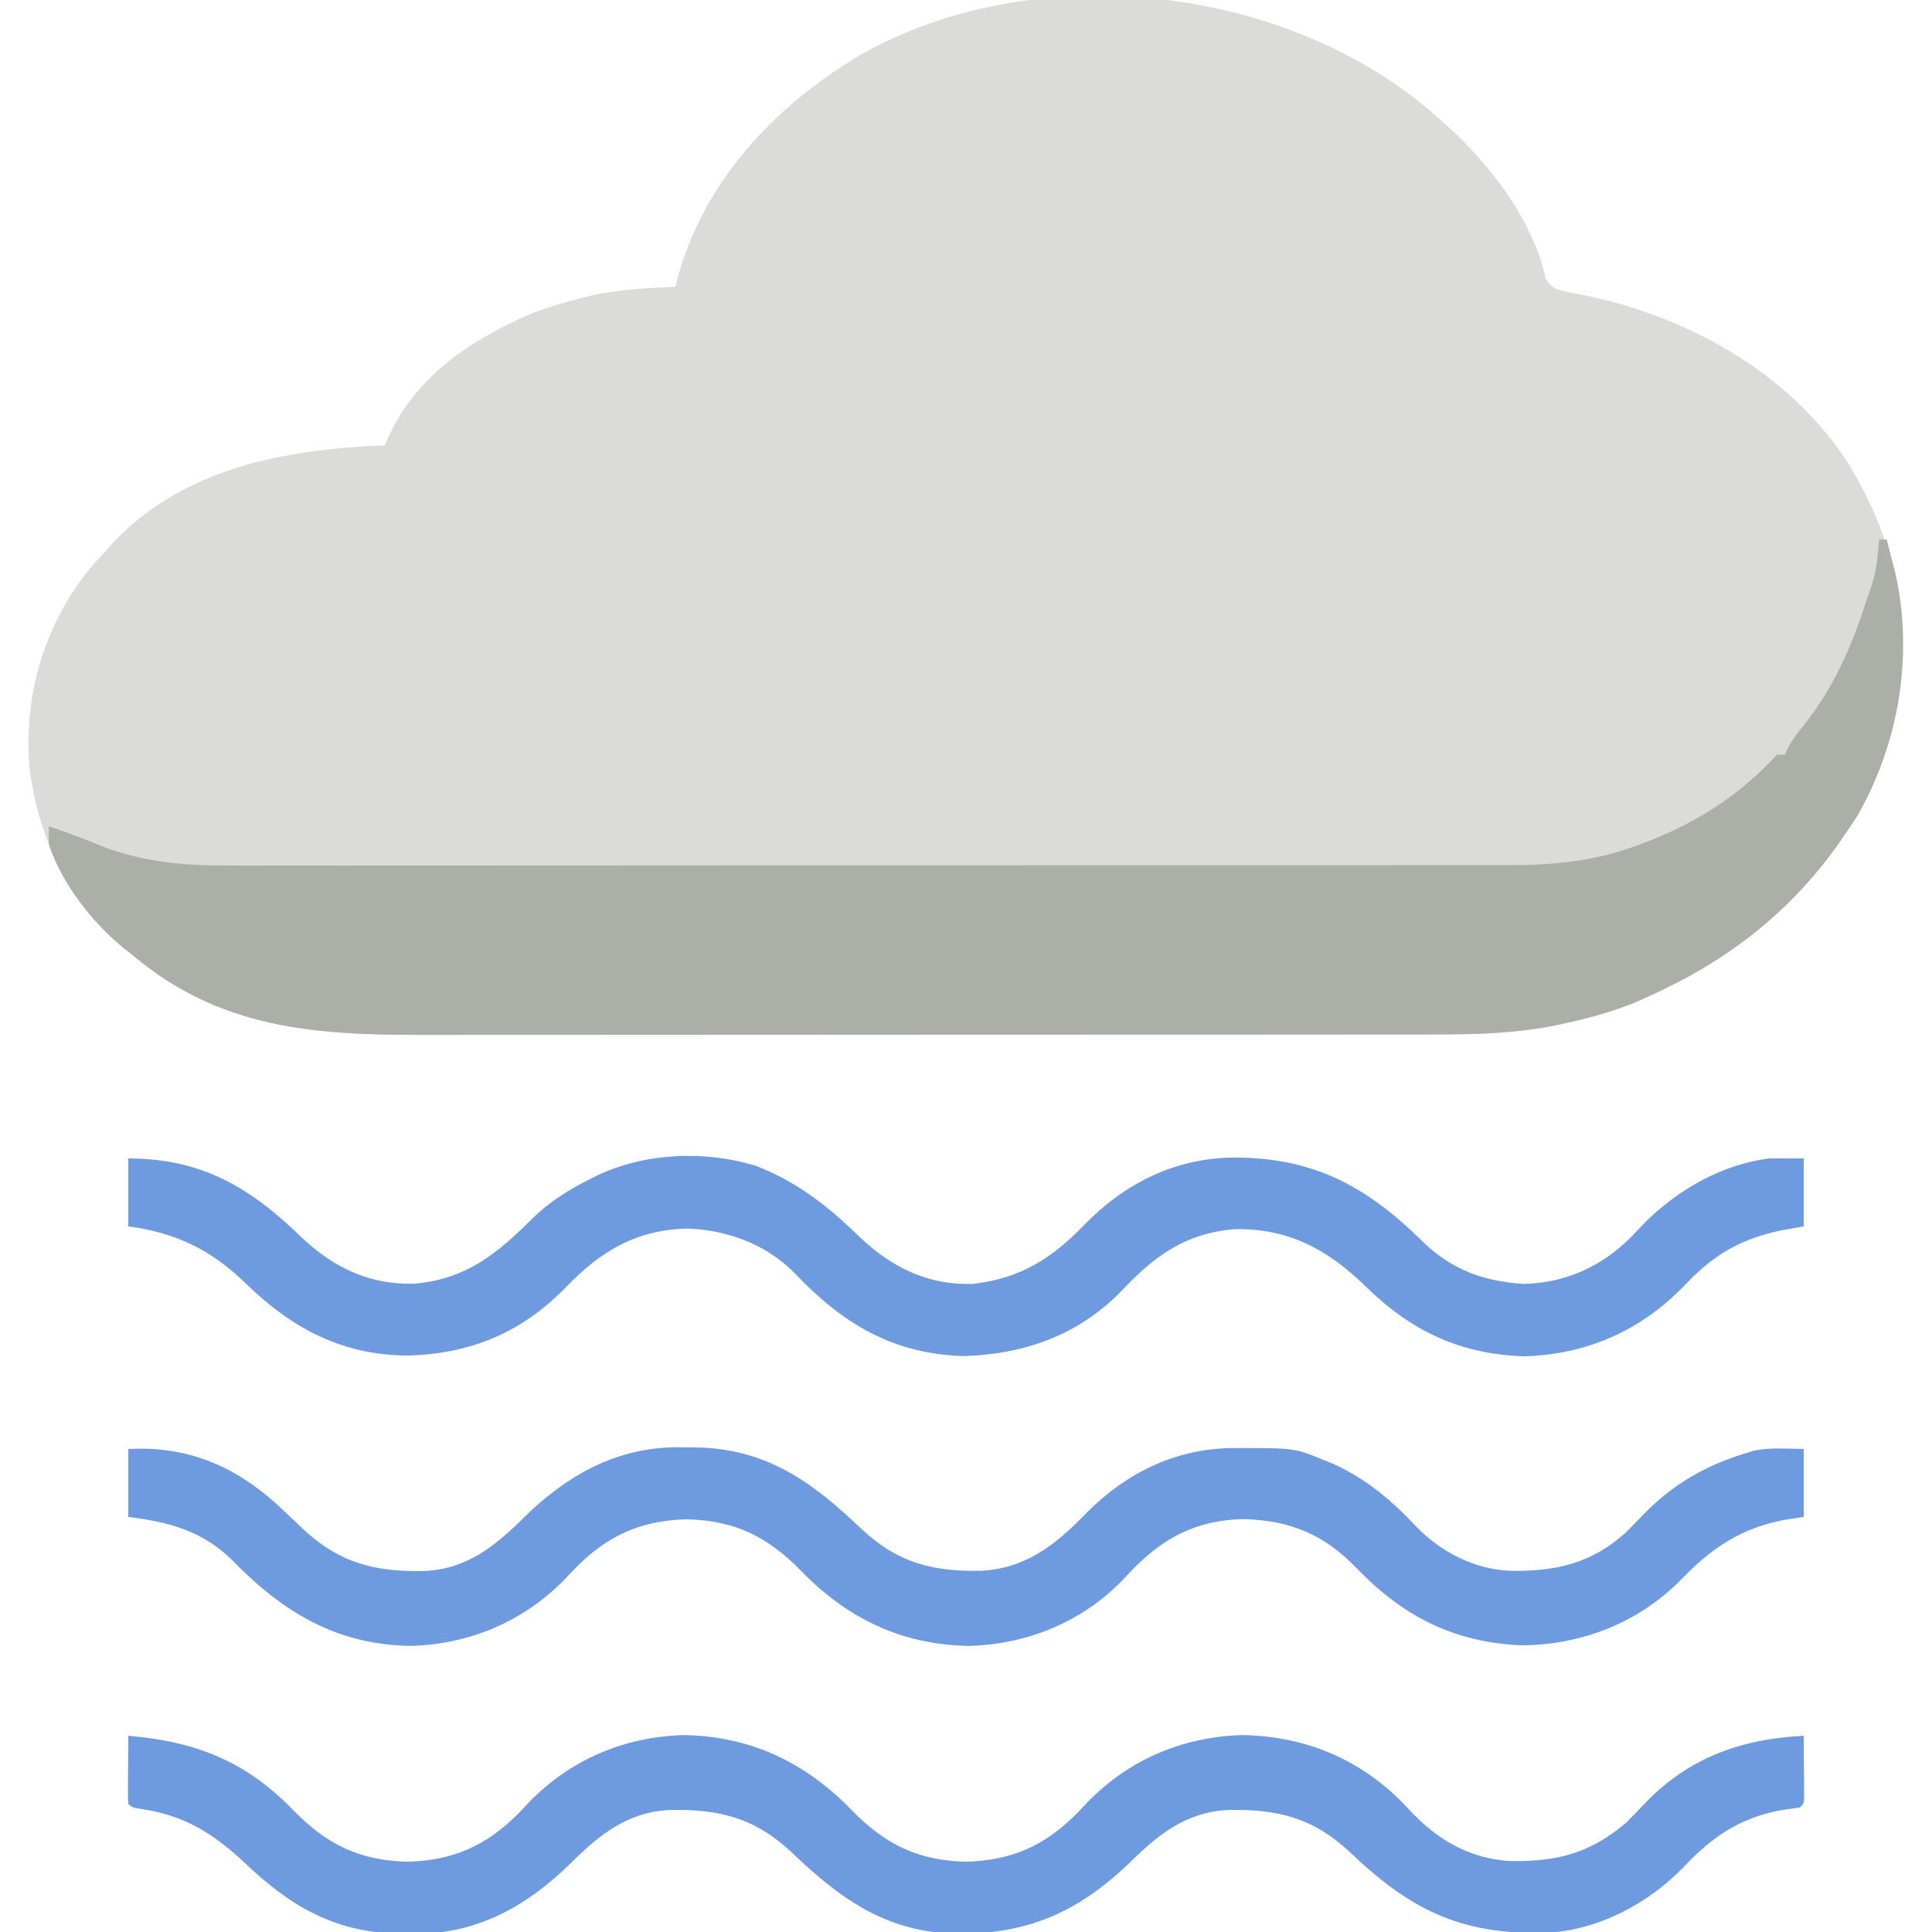 <?xml version="1.0" encoding="UTF-8"?>
<svg version="1.1" xmlns="http://www.w3.org/2000/svg" width="512" height="512">
<path d="M0 0 C1.053 0.921 2.101 1.846 3.145 2.777 C3.644 3.222 4.144 3.666 4.659 4.125 C15.994 14.401 27.455 29.143 30.738 44.566 C32.474 47.295 33.27 47.335 36.336 48.113 C38.123 48.476 39.914 48.821 41.707 49.152 C68.279 54.785 94.336 69.053 109.882 91.951 C123.172 112.558 128.436 135.631 123.627 159.813 C121.093 171.204 116.811 182.167 110.145 191.777 C109.193 193.171 109.193 193.171 108.223 194.594 C95.142 212.902 78.558 225.606 58.145 234.777 C57.077 235.261 56.01 235.744 54.91 236.242 C48.607 238.874 42.24 240.59 35.582 242.027 C34.827 242.191 34.072 242.354 33.294 242.522 C22.681 244.656 11.978 244.926 1.185 244.911 C-0.064 244.913 -1.313 244.916 -2.6 244.918 C-6.033 244.924 -9.466 244.924 -12.899 244.923 C-16.614 244.923 -20.33 244.928 -24.046 244.933 C-31.313 244.941 -38.579 244.944 -45.846 244.944 C-51.756 244.945 -57.667 244.947 -63.578 244.95 C-80.364 244.959 -97.15 244.964 -113.937 244.963 C-114.84 244.963 -115.743 244.963 -116.674 244.963 C-117.578 244.963 -118.483 244.963 -119.415 244.963 C-134.07 244.962 -148.725 244.972 -163.38 244.986 C-178.456 245 -193.532 245.007 -208.608 245.006 C-217.061 245.006 -225.514 245.009 -233.966 245.019 C-241.163 245.029 -248.359 245.031 -255.555 245.024 C-259.221 245.021 -262.886 245.02 -266.552 245.029 C-295.518 245.094 -320.686 243.402 -343.855 223.777 C-344.519 223.258 -345.183 222.738 -345.867 222.203 C-360.456 210.366 -369.072 192.202 -371.083 173.682 C-372.475 154.825 -367.194 136.663 -355.355 121.84 C-353.875 120.135 -352.377 118.446 -350.855 116.777 C-350.269 116.121 -349.682 115.465 -349.078 114.789 C-330.052 94.599 -303.241 89.891 -276.855 88.777 C-276.488 87.886 -276.488 87.886 -276.113 86.977 C-268.583 70.28 -254.126 60.895 -237.855 53.777 C-233.572 52.208 -229.273 50.913 -224.855 49.777 C-224.028 49.563 -223.2 49.349 -222.348 49.129 C-214.953 47.445 -207.407 47.16 -199.855 46.777 C-199.732 46.241 -199.608 45.705 -199.48 45.152 C-192.635 19.14 -173.876 -0.856 -151.258 -14.418 C-105.748 -40.585 -39.915 -33.757 0 0 Z " fill="#DBDBD9" transform="translate(378.855,29.223)"/>
<path d="M0 0 C0.66 0 1.32 0 2 0 C2.484 1.853 2.962 3.707 3.438 5.562 C3.838 7.111 3.838 7.111 4.246 8.691 C9.19 30.388 5.262 53.993 -5.812 73.25 C-6.849 74.85 -7.913 76.433 -9 78 C-9.951 79.394 -9.951 79.394 -10.922 80.816 C-24.003 99.125 -40.587 111.829 -61 121 C-62.067 121.483 -63.135 121.967 -64.234 122.465 C-70.538 125.097 -76.904 126.812 -83.562 128.25 C-84.318 128.413 -85.073 128.577 -85.851 128.745 C-96.463 130.879 -107.166 131.148 -117.959 131.134 C-119.208 131.136 -120.458 131.138 -121.745 131.141 C-125.177 131.147 -128.61 131.147 -132.043 131.145 C-135.759 131.145 -139.475 131.151 -143.191 131.155 C-150.457 131.164 -157.724 131.166 -164.99 131.167 C-170.901 131.168 -176.812 131.17 -182.722 131.173 C-199.509 131.182 -216.295 131.186 -233.081 131.185 C-233.985 131.185 -234.888 131.185 -235.819 131.185 C-236.723 131.185 -237.627 131.185 -238.559 131.185 C-253.214 131.185 -267.87 131.194 -282.525 131.208 C-297.601 131.223 -312.677 131.23 -327.753 131.229 C-336.205 131.229 -344.658 131.231 -353.111 131.242 C-360.307 131.251 -367.503 131.253 -374.7 131.247 C-378.365 131.243 -382.031 131.243 -385.697 131.252 C-414.662 131.317 -439.831 129.625 -463 110 C-463.664 109.481 -464.328 108.961 -465.012 108.426 C-473.574 101.479 -481.376 91.509 -485 81 C-485.121 78.215 -485.121 78.215 -485 76 C-479.862 77.662 -474.896 79.633 -469.902 81.684 C-459.217 85.518 -448.822 86.436 -437.547 86.374 C-436.026 86.377 -434.506 86.381 -432.985 86.386 C-428.842 86.397 -424.699 86.389 -420.555 86.378 C-416.073 86.369 -411.591 86.377 -407.109 86.383 C-398.343 86.393 -389.577 86.386 -380.811 86.374 C-370.594 86.36 -360.376 86.362 -350.158 86.364 C-331.923 86.367 -313.687 86.356 -295.452 86.336 C-277.774 86.317 -260.096 86.31 -242.418 86.316 C-223.147 86.322 -203.876 86.322 -184.604 86.31 C-182.548 86.309 -180.492 86.308 -178.435 86.307 C-176.918 86.306 -176.918 86.306 -175.37 86.305 C-168.254 86.301 -161.139 86.301 -154.024 86.303 C-145.348 86.305 -136.673 86.3 -127.998 86.286 C-123.575 86.278 -119.152 86.274 -114.73 86.279 C-110.675 86.283 -106.621 86.278 -102.567 86.265 C-101.106 86.262 -99.645 86.263 -98.184 86.267 C-86.038 86.298 -74.885 85.167 -63.5 80.812 C-62.685 80.505 -61.871 80.197 -61.031 79.881 C-48.933 75.175 -38.069 68.36 -29 59 C-28.34 58.34 -27.68 57.68 -27 57 C-26.34 57 -25.68 57 -25 57 C-24.736 56.422 -24.471 55.845 -24.199 55.25 C-22.945 52.897 -21.511 51.052 -19.812 49 C-12.064 39.097 -7.449 28.731 -3.612 16.876 C-3.057 15.175 -2.466 13.485 -1.871 11.797 C-1.057 9.183 -0.622 6.843 -0.375 4.125 C-0.3 3.344 -0.225 2.563 -0.148 1.758 C-0.099 1.178 -0.05 0.598 0 0 Z " fill="#ACAEA8" transform="translate(498,143)"/>
<path d="M0 0 C15.328 -0.818 27.703 4.222 39.062 14.375 C41.5 16.634 43.912 18.916 46.312 21.215 C56.073 30.315 65.502 32.608 78.598 32.332 C89.909 31.742 97.254 25.684 105 18 C116.179 7.055 129.094 -0.264 145.042 -0.468 C145.956 -0.458 146.871 -0.448 147.812 -0.438 C148.774 -0.43 149.736 -0.422 150.728 -0.415 C169.269 0.013 181.295 8.747 194.312 21.215 C203.888 30.142 213.037 32.512 225.879 32.277 C237.79 31.728 245.861 25.301 253.812 17.062 C264.225 6.475 277.348 -0.027 292.26 -0.241 C309.06 -0.293 309.06 -0.293 317 3 C317.833 3.34 318.665 3.681 319.523 4.031 C328.107 7.94 334.976 13.777 341.375 20.625 C348.047 27.512 357.132 32.047 366.75 32.292 C378.673 32.399 387.963 30.214 397 22 C398.613 20.363 400.216 18.716 401.812 17.062 C409.663 9.08 418.316 4.221 429 1 C429.969 0.704 429.969 0.704 430.957 0.402 C435.228 -0.439 439.67 -0.052 444 0 C444 5.94 444 11.88 444 18 C442.371 18.247 440.741 18.495 439.062 18.75 C427.686 20.85 419.611 26.162 411.688 34.438 C400.369 45.969 385.426 51.881 369.328 52.035 C351.392 51.285 337.875 44.412 325.581 31.641 C316.93 22.689 308.098 18.944 295.562 18.562 C283.081 18.864 274.261 23.45 265.711 32.395 C264.919 33.234 264.128 34.073 263.312 34.938 C252.524 45.944 238.171 51.747 222.812 52.188 C205.061 51.887 190.641 45 178.375 32.375 C169.478 23.266 160.882 18.946 148 18.625 C135.822 18.955 127.011 22.898 118.418 31.621 C117.538 32.551 116.657 33.48 115.75 34.438 C104.793 45.705 90.552 51.736 74.812 52.188 C54.983 51.851 40.846 43.159 27.336 29.266 C19.454 21.621 10.688 19.336 0 18 C0 12.06 0 6.12 0 0 Z " fill="#6E9AE0" transform="translate(34,384)"/>
<path d="M0 0 C17.734 1.508 30.989 6.619 43.625 19.625 C52.522 28.734 61.118 33.054 74 33.375 C86.178 33.045 94.989 29.102 103.582 20.379 C104.462 19.449 105.343 18.52 106.25 17.562 C117.207 6.295 131.448 0.264 147.188 -0.188 C164.939 0.113 179.359 7 191.625 19.625 C200.522 28.734 209.118 33.054 222 33.375 C234.178 33.045 242.989 29.102 251.582 20.379 C252.462 19.449 253.343 18.52 254.25 17.562 C265.207 6.295 279.448 0.264 295.188 -0.188 C311.647 0.091 326.107 5.979 337.711 17.75 C339.061 19.173 339.061 19.173 340.438 20.625 C347.592 28.015 355.87 32.547 366.199 33.203 C378.751 33.372 387.309 31.177 397 23 C398.768 21.205 400.517 19.392 402.25 17.562 C413.791 5.696 427.643 0.815 444 0 C444.027 2.979 444.047 5.958 444.062 8.938 C444.071 9.788 444.079 10.638 444.088 11.514 C444.093 12.727 444.093 12.727 444.098 13.965 C444.106 15.088 444.106 15.088 444.114 16.234 C444 18 444 18 443 19 C441.399 19.249 439.794 19.474 438.188 19.688 C427.236 21.683 419.912 26.63 412.43 34.529 C402.868 44.528 389.327 51.677 375.375 52.238 C353.026 52.7 339.685 46.107 323.688 30.785 C313.927 21.685 304.498 19.392 291.402 19.668 C280.082 20.259 272.764 26.326 265 34 C251.237 47.029 238.024 52.651 219.104 52.473 C200.647 51.888 188.662 43.211 175.688 30.785 C165.927 21.685 156.498 19.392 143.402 19.668 C132.091 20.258 124.746 26.316 117 34 C105.821 44.945 92.906 52.264 76.958 52.468 C76.044 52.458 75.129 52.448 74.188 52.438 C73.226 52.43 72.264 52.422 71.272 52.415 C54.494 52.028 42.741 45.003 30.859 33.684 C22.483 25.822 14.69 20.978 3.152 19.359 C1 19 1 19 0 18 C-0.086 16.657 -0.107 15.31 -0.098 13.965 C-0.094 13.156 -0.091 12.347 -0.088 11.514 C-0.08 10.664 -0.071 9.813 -0.062 8.938 C-0.058 8.083 -0.053 7.229 -0.049 6.35 C-0.037 4.233 -0.019 2.117 0 0 Z " fill="#6E9AE0" transform="translate(34,460)"/>
<path d="M0 0 C19.519 0 32.443 7.763 46 21 C54.539 29.011 64.037 33.566 75.969 33.188 C89.506 31.938 97.686 25.341 107.074 15.918 C111.651 11.498 116.417 8.471 122.062 5.625 C122.723 5.291 123.384 4.957 124.065 4.613 C136.811 -1.526 152.652 -2.178 166.18 1.91 C177.474 6.274 185.492 12.693 194 21 C202.459 28.936 211.957 33.628 223.84 33.25 C236.41 31.795 244.762 26.518 253.345 17.594 C264.046 6.638 277.2 0.011 292.585 -0.242 C314.007 -0.312 327.966 7.216 343 22 C350.68 29.472 359.019 32.527 369.688 33.25 C380.793 33.059 390.671 28.564 398.343 20.717 C399.367 19.653 400.389 18.589 401.411 17.524 C410.209 8.496 422.313 1.488 435 0 C437.97 0 440.94 0 444 0 C444 5.94 444 11.88 444 18 C441.917 18.371 439.834 18.742 437.688 19.125 C427.007 21.484 420.135 25.55 412.688 33.375 C401.167 45.446 386.759 51.97 369.875 52.438 C352.871 51.844 340.053 45.773 328 34 C317.881 24.133 307.612 18.551 293.324 18.727 C279.892 19.831 271.792 25.97 262.875 35.438 C251.591 46.879 237.437 51.876 221.438 52.375 C202.448 51.822 189.206 43.692 176.438 30.25 C168.958 22.701 158.689 18.977 148.188 18.562 C134.407 18.988 125.308 24.499 115.969 34.115 C104.19 46.235 90.802 51.765 73.875 52.25 C56.419 52.03 43.31 45.012 31 33 C21.982 24.232 12.494 19.644 0 18 C0 12.06 0 6.12 0 0 Z " fill="#6E9AE0" transform="translate(34,307)"/>
</svg>
